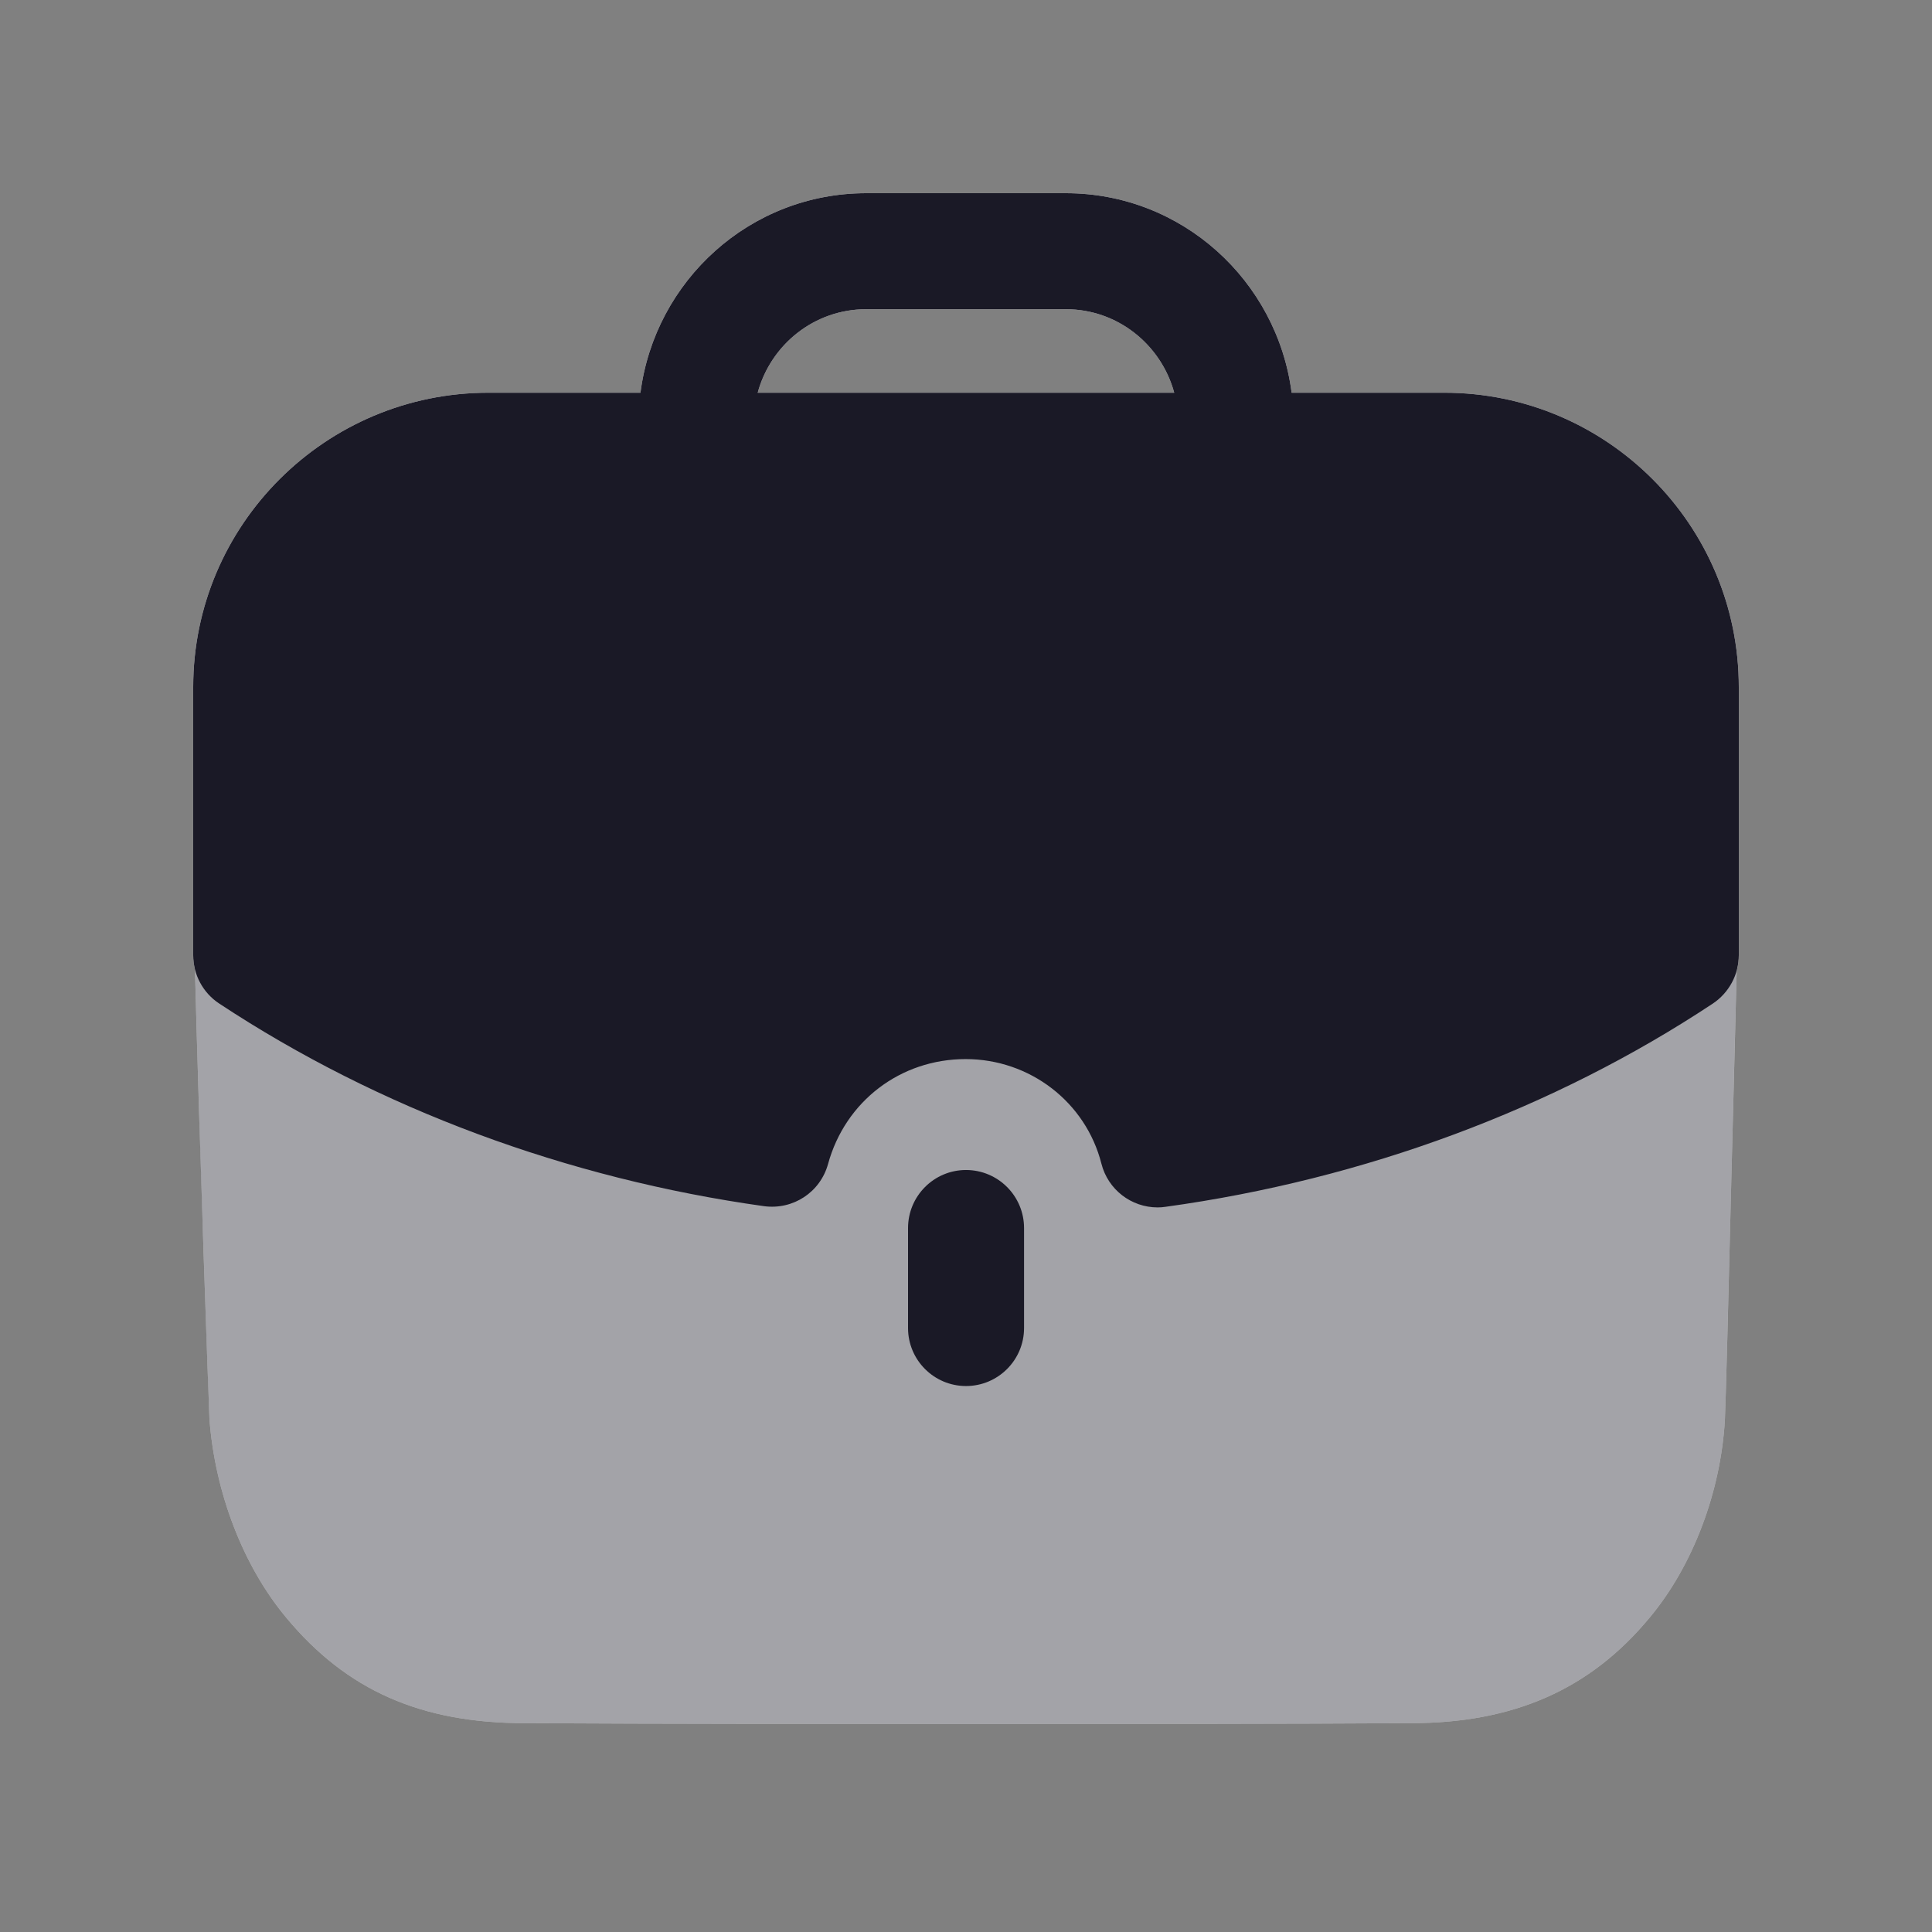 <svg width="22" height="22" viewBox="0 0 22 22" fill="none" xmlns="http://www.w3.org/2000/svg">
<rect x="0" y="0" width="22" height="22" fill="#808080" stroke="none"/>
<path fill-rule="evenodd" clip-rule="evenodd" d="M14.708 4.472C14.542 3.194 13.458 2.2 12.137 2.2H9.864C8.541 2.2 7.458 3.194 7.293 4.472H5.561C3.708 4.472 2.2 5.976 2.2 7.825V10.193H2.2C2.2 10.194 2.2 10.196 2.2 10.197V10.877C2.2 10.932 2.207 10.986 2.22 11.039C2.274 13.095 2.37 15.821 2.385 16.16C2.448 16.991 2.765 17.829 3.26 18.421C3.949 19.251 4.797 19.622 5.979 19.622C7.613 19.631 9.414 19.631 11.164 19.631C12.92 19.631 14.625 19.631 16.064 19.622C17.23 19.622 18.104 19.242 18.784 18.421C19.279 17.829 19.597 16.982 19.642 16.16C19.651 15.985 19.681 14.807 19.714 13.472L19.714 13.471L19.714 13.471C19.735 12.66 19.757 11.791 19.776 11.053C19.792 10.996 19.8 10.937 19.8 10.877V7.825C19.8 5.976 18.296 4.472 16.448 4.472H14.708ZM9.864 3.521H12.137C12.729 3.521 13.223 3.926 13.371 4.472H8.628C8.776 3.926 9.271 3.521 9.864 3.521Z" fill="white"/>
<path opacity="0.4" d="M2.2 10.193C2.244 12.251 2.367 15.772 2.385 16.16C2.448 16.991 2.765 17.829 3.26 18.421C3.949 19.251 4.797 19.622 5.979 19.622C7.613 19.631 9.414 19.631 11.164 19.631C12.92 19.631 14.625 19.631 16.064 19.622C17.23 19.622 18.104 19.242 18.784 18.421C19.279 17.829 19.597 16.982 19.642 16.16C19.659 15.834 19.747 12.012 19.8 10.193H2.2Z" fill="#1A1926"/>
<path d="M10.34 13.984V15.123C10.34 15.487 10.636 15.783 11 15.783C11.365 15.783 11.661 15.487 11.661 15.123V13.984C11.661 13.619 11.365 13.323 11 13.323C10.636 13.323 10.34 13.619 10.34 13.984Z" fill="#1A1926"/>
<path d="M12.137 2.2C13.458 2.2 14.542 3.194 14.708 4.472H16.448C18.296 4.472 19.8 5.976 19.8 7.825V10.877C19.8 11.098 19.688 11.305 19.504 11.428C17.689 12.63 15.534 13.43 13.273 13.742C13.242 13.747 13.212 13.749 13.182 13.749C12.883 13.749 12.617 13.547 12.542 13.251C12.364 12.55 11.727 12.06 10.996 12.06C10.254 12.06 9.625 12.54 9.429 13.255C9.341 13.574 9.034 13.779 8.701 13.735C6.455 13.421 4.309 12.624 2.497 11.428C2.311 11.306 2.2 11.098 2.2 10.877V7.825C2.2 5.976 3.708 4.472 5.561 4.472H7.293C7.458 3.194 8.541 2.2 9.864 2.2H12.137ZM12.137 3.521H9.864C9.271 3.521 8.776 3.926 8.628 4.472H13.371C13.223 3.926 12.728 3.521 12.137 3.521Z" fill="#1A1926"/>
</svg>
